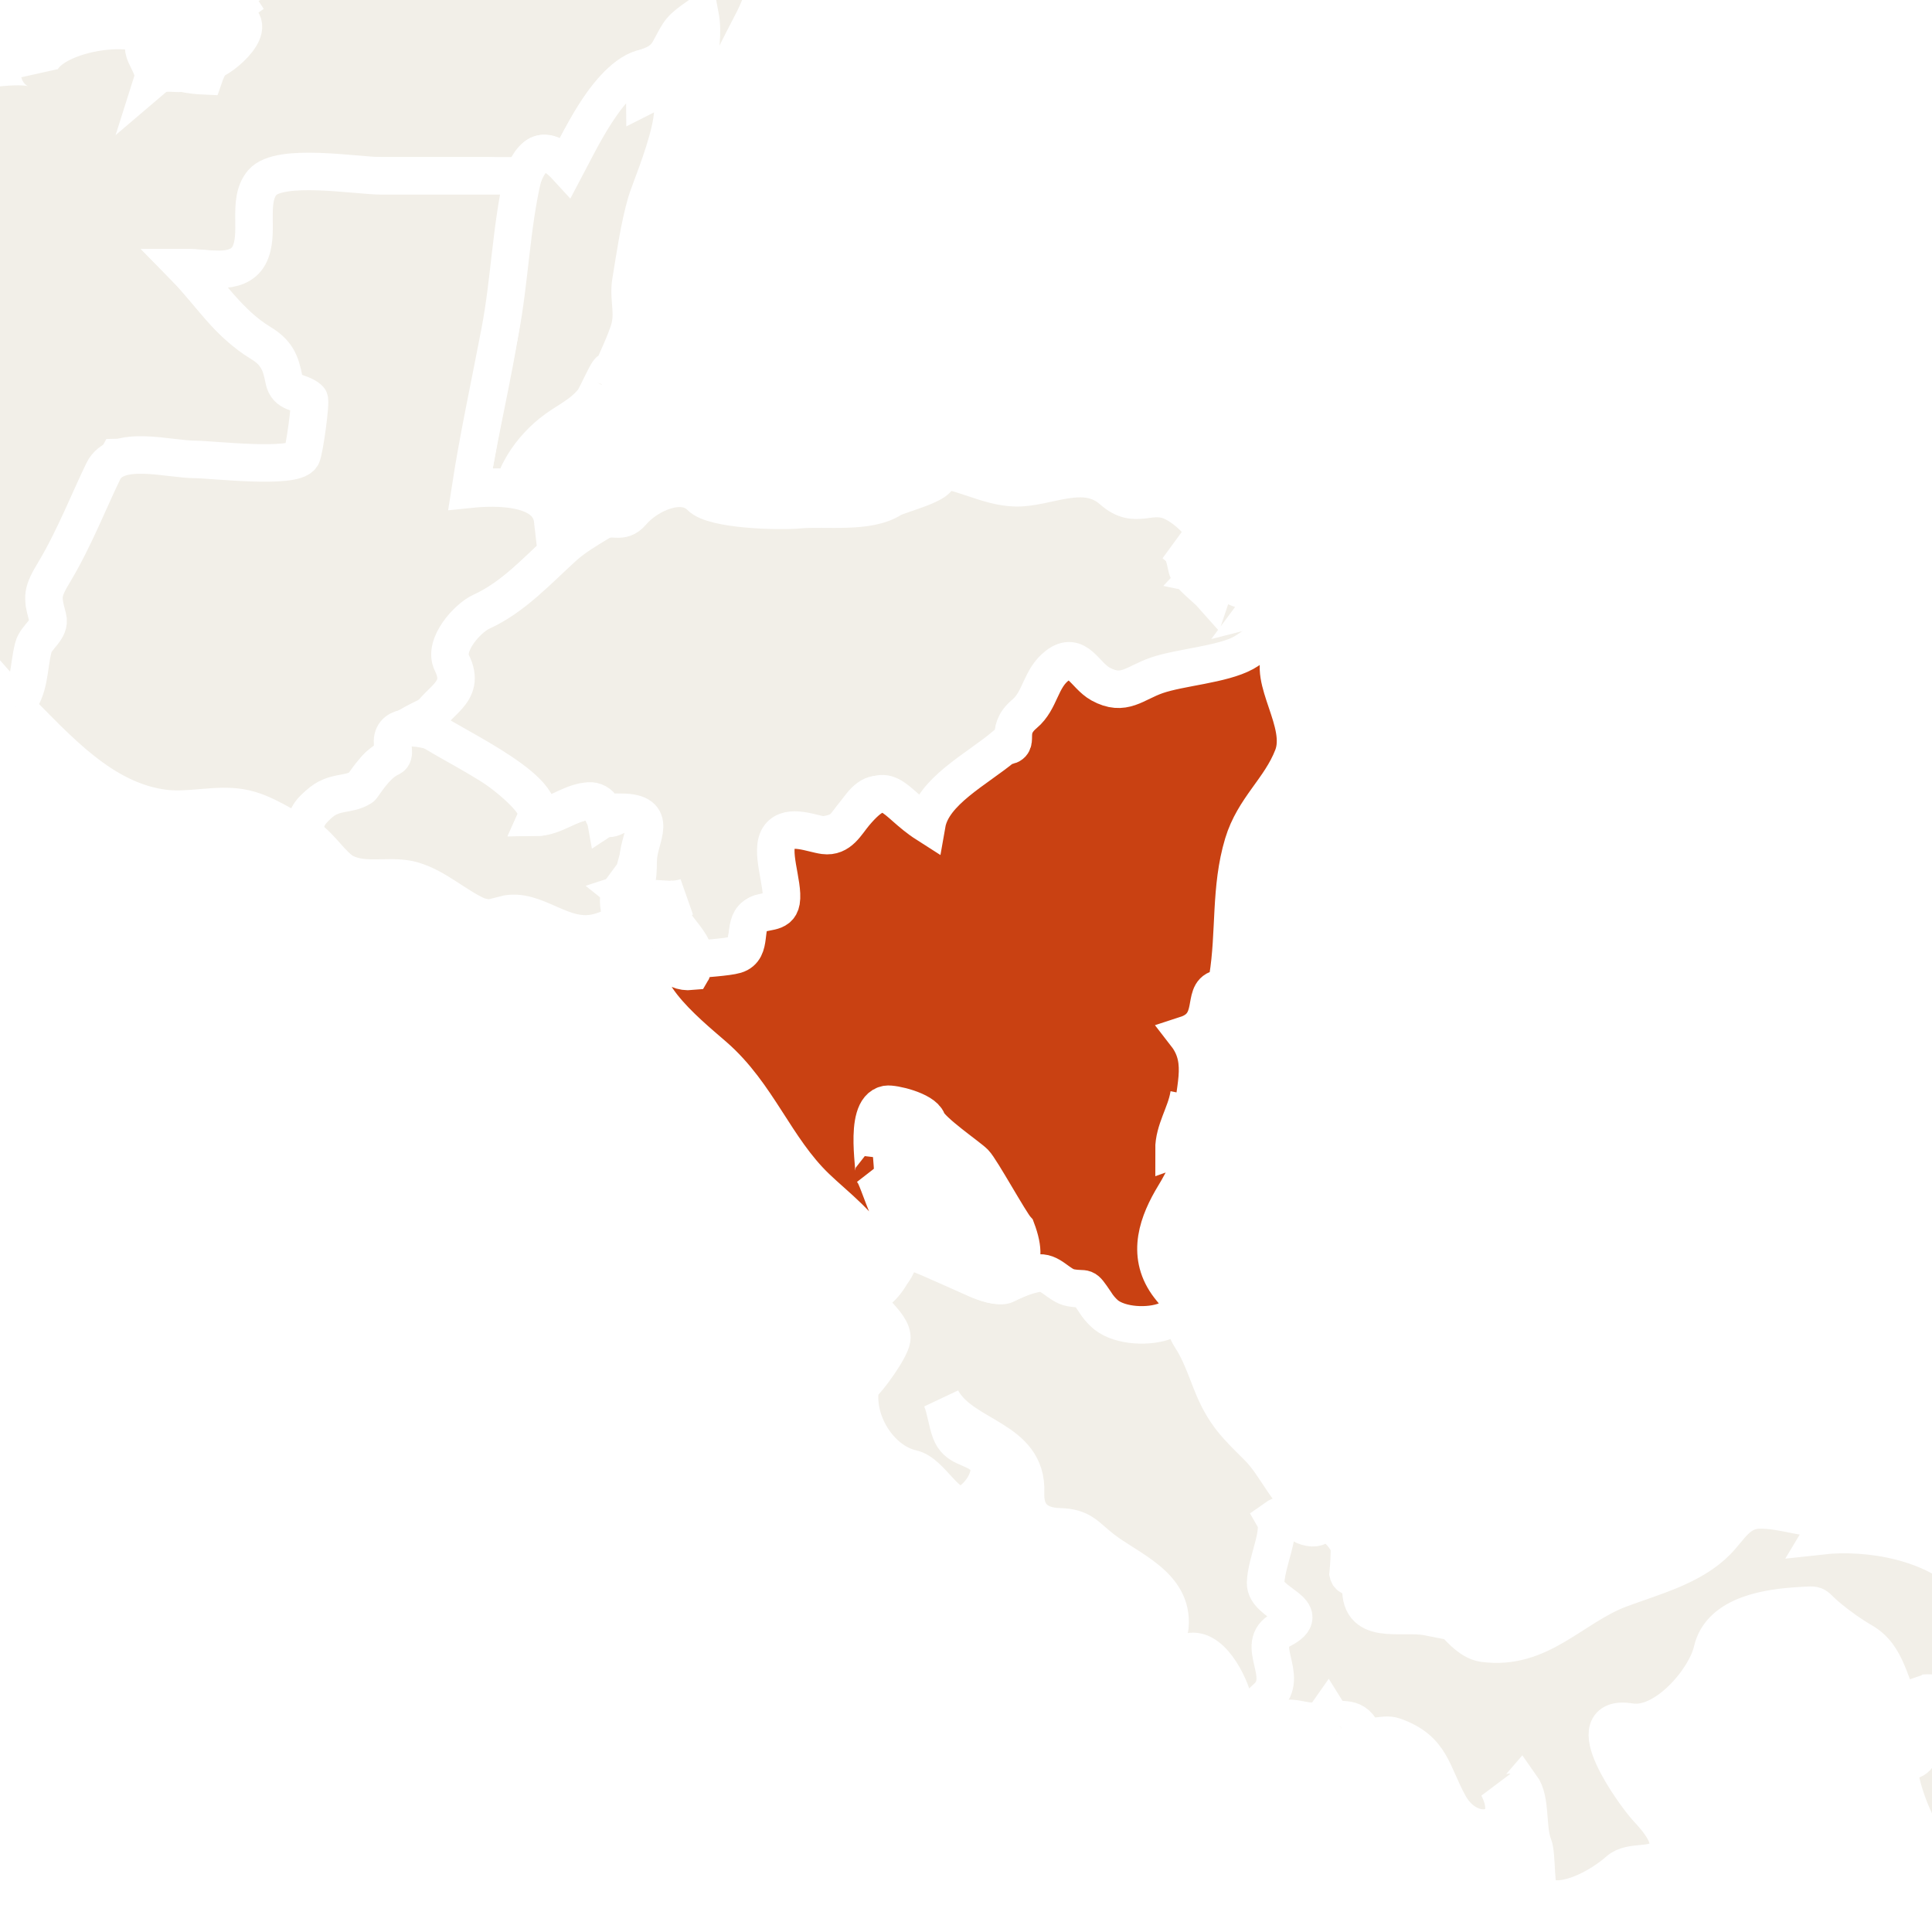 <svg xmlns="http://www.w3.org/2000/svg" class="world_map zoom4" height="127" id="svg2985" version="1.1" viewBox="572 596 103 103" width="127">
  <title>World Map</title>
  <defs id="defs2987"/>
  <style id="style_css_sheet" type="text/css">
/*
 * Below are Cascading Style Sheet (CSS) definitions in use in this file,
 * which allow easily changing how countries are displayed.
 *
 */
/* --- Custom styles for Peace Corps --- */
.world_map .world_map-is_selected {
  fill: #C94112 !important;
}
.world_map .landxx {
  fill: #F2EFE8;
  stroke: #ffffff;
  fill-rule: evenodd;
}
.world_map.zoom6 .landxx {
  stroke-width: 0.1px;
}
.world_map.zoom5 .landxx {
  stroke-width: 1px;
}
.world_map.zoom4 .landxx {
  stroke-width: 2px;
}
.world_map.zoom3 .landxx {
  stroke-width: 3px;
}
.world_map.zoom2 .landxx {
  stroke-width: 4px;
}
.world_map.zoom1 .landxx {
  stroke-width: 5px;
}
.world_map .coastxx {
  fill: #F2EFE8;
  stroke: #ffffff;
  stroke-width: 2px;
  fill-rule: evenodd;
}
.world_map .oceanxx {
  opacity: 1;
  color: #ccc;
  fill: #ffffff;
  stroke: #ffffff;
  stroke-width: 0.5;
  stroke-miterlimit: 1;
}

/* --- Original Styles --- *
/*
 * Circles around small countries
 *
 * Change opacity to 1 to display all circles.
 *
 */
.circlexx
{
   opacity:0;
   fill:#e0e0e0;
   stroke:#000000;
   stroke-width:0.5;
}

/*
 * Smaller circles around French DOMs and Chinese SARs
 *
 * Change opacity to 1 to display all subnational circles.
 *
 */
.subxx
{
   opacity:0;
   stroke-width:0.3;
}

/*
 * Circles around small, unrecognized countries
 *
 * Change opacity to 1 to display all circles.
 *
 */
.unxx
{
   opacity:0;
   fill:#e0e0e0;
   stroke:#000000;
   stroke-width:0.3;
}

/*
 * Circles around small countries, but with no permanent residents 
 *
 * Change opacity to 1 to display all circles.
 *
 */
.noxx
{
   opacity:0;
   fill:#e0e0e0;
   stroke:#000000;
   stroke-width:0.5;
}

/*
 * land
 */
.landxx
{
}
/*
 * Styles for coastlines of islands with no borders
 */


/*
 * Styles for nations with limited recognition
 */
.limitxx
{
   fill: #e0e0e0;
   stroke:#ffffff;
   stroke-width:0;
   fill-rule:evenodd;
}

/*
 * Styles for nations with no permanent population.
 */
.antxx
{
   fill: #e0e0e0;
   stroke:#ffffff;
   stroke-width:0;
   fill-rule:evenodd;
}

/*
 * Ocean
 */


/*
 * Additional style rules
 *
 * The following are examples of colouring countries.  You can substitute these with your own styles to colour the countries on the map.
 *
 * Color a few countries:
 *
 * .gb, .au, .nc
 * {
 *    fill:       #ff0000;
 * }
 *
 * Color a few small country circles (and the countries):
 *
 * .ms, .ky
 * {
 *    opacity:    1;
 *    fill:       #ff0000;
 * }
 *
 */

</style>
  <path class="oceanxx" d="M 2079.506,1457.561 615.248,1457.561 C 615.131,1457.561 615.071,1457.551 614.952,1457.522 611.677,1456.651 608.402,1455.782 605.128,1454.91 599.151,1453.322 593.229,1451.523 587.308,1449.738 564.394,1442.832 541.766,1434.699 519.47,1426.012 495.811,1416.793 472.35,1407.095 449.192,1396.682 426.784,1386.606 405.177,1375.054 383.764,1363.036 363.118,1351.45 343.011,1338.83 323.38,1325.6 302.292,1311.388 281.479,1296.851 261.054,1281.701 242.351,1267.828 223.737,1253.631 206.053,1238.469 186.987,1222.122 167.824,1205.771 150.353,1187.691 132.978,1169.711 116.333,1151.061 100.157,1131.998 84.353,1113.374 70.087,1093.472 56.902,1072.925 44.047,1052.892 32.094,1032.136 22.47,1010.343 17.517,999.128 12.409,987.766 8.702,976.061 5.066,964.582 1.6,953.043 -1.593,941.431 -8.01,918.094 -14.055,894.784 -18.234,870.921 -22.491,846.609 -24.894,822.199 -26.943,797.622 -28.947,773.586 -28.829,749.402 -27.225,725.349 -25.648,701.699 -23.363,677.925 -19.274,654.565 -15.018,630.252 -9.384,606.452 -2.841,582.662 3.569,559.353 10.484,536.349 20.266,514.199 30.321,491.43 42.319,469.91 55.503,448.817 68.513,428.004 83.109,408.268 98.687,389.318 113.735,371.012 129.69,353.253 146.152,336.209 163.775,317.963 182.646,301.146 201.896,284.648 220.334,268.845 239.554,253.985 258.96,239.397 278.428,224.761 298.394,210.834 318.556,197.176 339.27,183.145 360.479,169.921 382.151,157.426 403.466,145.137 425.315,133.989 447.605,123.594 469.586,113.344 492.15,104.177 514.746,95.376 537.449,86.533 560.379,78.196 583.635,70.915 589.694,69.018 595.801,67.277 601.909,65.55 604.631,64.78 607.361,64.046 610.095,63.319 611.6,62.919 613.566,61.987 615.134,61.987 L 2079.964,61.987 C 2079.98,61.987 2079.996,61.987 2080.012,61.987 2079.845,61.987 2079.679,61.987 2079.512,61.987 2102.827,68.192 2125.878,75.324 2148.545,83.612 2171.638,92.055 2194.616,100.88 2217.235,110.53 2240.521,120.466 2263.485,130.953 2285.883,142.765 2306.981,153.891 2327.818,165.786 2347.861,178.722 2368.942,192.327 2389.75,206.293 2410.222,220.801 2429.737,234.63 2448.994,248.988 2467.621,263.993 2486.882,279.509 2506.041,295.306 2524.054,312.274 2541.871,329.058 2558.751,346.673 2574.941,365.037 2591.248,383.533 2607.148,402.307 2621.451,422.419 2635.349,441.963 2648.447,462.428 2659.59,483.678 2671.124,505.674 2681.105,528.357 2688.619,552.051 2692.252,563.507 2695.337,575.148 2698.561,586.723 2701.774,598.254 2704.924,609.82 2707.458,621.525 2712.626,645.406 2716.672,669.479 2719.118,693.797 2721.572,718.193 2723.18,742.564 2722.981,767.091 2722.791,790.655 2720.691,814.438 2717.769,837.812 2714.737,862.071 2710.52,886.162 2704.64,909.901 2701.681,921.844 2698.395,933.696 2695.038,945.532 2691.747,957.135 2688.556,968.835 2684.399,980.162 2676.092,1002.804 2666.169,1024.884 2654.134,1045.805 2641.996,1066.907 2628.85,1087.487 2614.238,1106.97 2599.166,1127.067 2582.668,1145.945 2565.895,1164.63 2549.83,1182.527 2532.892,1199.732 2514.865,1215.662 2496.079,1232.265 2476.898,1248.313 2457.156,1263.766 2438.299,1278.528 2418.967,1292.731 2399.319,1306.421 2378.702,1320.787 2357.754,1334.611 2336.476,1347.978 2326.409,1354.302 2316.006,1360.133 2305.642,1365.952 2295.035,1371.909 2284.386,1378.017 2273.445,1383.344 2250.734,1394.399 2227.777,1404.727 2204.389,1414.266 2181.785,1423.487 2159.068,1432.27 2136.023,1440.334 2117.412,1446.847 2098.557,1452.497 2079.506,1457.561" id="ocean"/>
  <g class="landxx coastxx mex" id="mx" transform="translate(-29.902,-45.075)">
    <title>Mexico</title>
    <path class="landxx mex" d="M 452.088,523.152 C 458.105,522.557 464.111,521.759 470.16,521.567 469.706,522.174 469.066,522.632 468.792,523.368 L 492.434,533.321 512.655,533.43 512.72,529.603 525.671,529.58 C 527.442,529.602 527.652,530.371 528.063,531.779 528.407,532.959 529.891,533.222 530.472,534.403 530.976,535.428 531.902,537.167 532.845,537.827 533.735,538.45 535.033,538.933 535.275,540.131 535.625,541.864 535.597,543.354 535.375,545.063 534.882,548.851 538.225,550.525 540.867,552.311 541.789,552.934 543.218,554.258 544.375,553.547 545.209,553.034 546.202,552.153 546.648,551.261 547.222,550.112 548.375,548.286 549.404,547.492 550.052,546.992 551.435,546.806 552.196,546.45 554.247,546.404 556.349,546.889 558.416,547.139 559.005,547.257 559.74,548.806 560.31,549.336 561.244,550.203 562.453,552.196 562.698,553.415 563.029,555.066 563.443,556.751 563.537,558.439 563.636,560.213 564.771,561.28 565.348,562.894 565.613,563.632 565.868,564.374 566.244,565.065 566.539,565.607 567.069,565.588 567.342,566.049 568.013,567.179 567.064,569.001 567.057,570.203 567.049,571.715 568.424,572.789 568.235,574.435 568.836,576.957 570.7,576.425 569.927,576.507 570.938,576.606 571.586,577.387 572.691,578.064 573.408,578.504 573.663,579.023 574.439,579.047 576.231,579.103 577.611,578.819 578.849,580.358 579.871,581.628 580.628,579.67 581.907,579.657 578.288,585.48 576.178,591.884 573.752,598.209 572.87,602.767 574.357,593.029 577.897,586.929 578.564,585.78 578.804,584.282 578.007,584.467 578.098,584.477 577.495,586.334 576.549,585.053 576.524,585.666 575.781,586.486 575.798,586.585 576.359,589.759 575.722,589.29 575.705,590.23 575.704,590.302 574.693,592.796 574.654,592.903 574.614,593.01 573.958,592.364 573.883,592.442 573.943,593.851 574.35,593.705 574.319,594.307 574.287,594.909 573.657,595.993 573.538,598.139 573.511,598.643 573.511,598.359 573.051,598.823 574.107,600.46 572.681,602.808 572.511,604.511 572.3,606.63 570.952,608.344 570.844,610.52 570.733,612.75 570.98,614.767 572.303,616.62 573.726,618.613 573.076,618.529 572.259,620.567 572.169,619.763 573.171,618.63 572.676,617.964 571.739,616.704 571.532,615.234 570.819,613.871 571.142,615.125 570.625,616.459 571.107,617.687 571.542,618.793 572.096,618.907 572.181,620.25 572.358,623.054 573.482,625.962 574.891,628.313 576.512,631.016 577.079,633.195 577.791,636.203 578.089,637.463 579.018,638.399 579.434,639.602 579.793,640.642 579.919,641.594 581.043,642.094 580.441,642.048 580.017,641.321 579.603,641.735 580.897,642.081 579.593,643.73 579.171,644.255 580.386,644.198 579.301,642.901 580.351,642.702 580.729,642.725 580.96,642.547 581.043,642.167 581.717,642.546 582.508,642.594 583.26,642.625 585.698,642.725 587.731,643.986 588.854,646.074 589.809,647.848 590.808,647.704 592.808,647.204 594.065,646.889 596.227,646.464 597.172,645.479 596.405,645.664 595.641,645.904 594.94,646.272 595.945,645.67 603.769,643.871 604.012,644.975 603.559,642.959 609.495,641.871 610.277,643.463 608.696,643.179 610.284,644.554 610.061,645.263 610.595,644.808 611.025,645.026 611.645,644.975 612.025,645.056 612.409,645.104 612.797,645.12 612.894,644.837 613.028,644.572 613.199,644.325 614.079,643.974 616.096,642.034 613.877,641.88 614.365,641.475 614.869,641.091 615.389,640.728 614.68,641.154 613.982,641.604 613.229,641.953 614.109,640.472 616.086,639.911 617.491,639.088 619.449,637.942 619.425,636.273 620.316,634.437 620.779,633.481 621.618,633.033 622.246,632.229 622.879,631.418 622.718,630.308 622.823,629.354 623.074,627.072 624.277,625.419 624.822,623.306 624.662,623.594 624.47,623.858 624.246,624.098 625.402,620.873 629.982,620.257 632.889,619.924 634.986,619.684 636.662,619.122 638.639,618.394 641.221,617.443 643.422,618.527 645.991,618.77 645.553,618.59 645.096,618.495 644.623,618.482 645.789,618.183 646.928,618.902 648.007,619.203 646.181,618.828 649.332,617.653 650.586,618.224 652.458,619.077 651.878,621.482 651.282,623 650.492,625.014 648.823,626.12 647.374,627.618 646.615,628.404 645.713,629.39 645.343,630.435 645.135,631.021 645.528,633.399 644.911,632.091 645.203,633.26 643.18,634.296 643.039,635.475 646.623,635.032 642.018,637.287 642.823,638.427 643.044,637.887 643.513,637.486 644.119,637.491 643.128,638.894 642.84,640.625 642.081,642.141 641.461,643.38 640.069,645.819 640.014,647.21 638.332,645.342 639.609,643.922 639.222,641.882 638.106,642.659 638.173,642.688 637.598,643.743 637.134,644.594 636.408,644.563 635.656,644.982 634.059,645.871 632.918,648.399 632.094,649.946 631.599,649.405 630.546,648.696 630.129,649.998 629.808,651.001 629.248,650.45 627.838,650.45 624.741,650.45 621.645,650.45 618.548,650.45 617.845,650.45 615.866,650.155 615.72,651.23 615.601,652.105 615.644,652.846 615.563,653.728 615.347,656.077 613.634,655.346 611.79,655.346 613.097,656.671 614.054,658.324 615.624,659.162 617.099,659.95 616.938,661.644 618.395,662.35 618.696,662.497 618.032,665.752 617.945,665.533 615.503,666.467 611.611,665.366 608.177,665.463 603.556,674.071 604.204,672.806 604.465,673.837 604.816,674.406 603.252,678.111 602.719,678.746 602.022,677.874 601.236,677.078 600.537,676.207 600.132,675.702 598.279,672.157 599.551,674.065 599.285,673.016 597.999,672.602 597.301,671.908 596.277,670.889 595.56,669.634 594.463,668.634 592.263,666.628 591.082,664.757 588.104,663.77 587.91,664.906 590.724,665.419 591.272,666.218 589.535,665.314 587.739,664.427 585.728,664.49 586.255,664.288 586.679,663.865 586.88,663.338 586.29,663.252 585.81,663.444 585.44,663.914 585.582,662.157 583.943,662.71 583.712,663.985 584.245,663.931 584.749,664.027 585.224,664.274 582.544,664.454 581.247,666.07 578.814,666.801 576.617,667.461 574.792,668.458 572.558,668.896 570.872,669.227 570.152,669.019 568.495,668.125 566.654,667.131 565.495,666.996 563.45,666.673 562.382,666.505 561.733,665.952 560.948,665.258 559.948,664.374 558.97,664.186 557.762,663.744 556.783,663.386 556.567,662.556 555.832,661.93 554.936,661.167 553.361,661.016 552.259,660.735 551.171,660.457 549.922,660.348 548.905,659.852 547.84,659.331 547.048,658.454 545.938,657.963 543.374,656.829 540.792,656.188 538.528,654.446 536.66,653.008 535.645,650.993 533.987,649.474 533.338,648.879 532.497,649.117 531.733,649.266 530.582,649.492 528.635,648.674 527.553,648.29 525.755,647.652 523.284,646.785 522.122,645.182 521.546,644.388 521.149,643.503 520.663,642.658 519.836,641.22 518.647,641.167 517.401,640.299 517.135,638.964 513.791,638.281 512.619,637.227 512.004,636.674 512.187,635.792 511.585,635.195 510.908,634.524 510.28,632.972 509.89,632.089 509.432,631.054 508.547,628.21 509.84,627.412 510.739,626.857 511.783,627.157 512.552,626.303 513.271,625.504 511.657,624.838 511.064,624.964 511.397,623.887 515.227,620.276 514.154,618.945 513.167,617.711 512.799,616.993 512.28,615.481 511.721,613.855 512.41,612.605 512.234,610.98 511.855,607.492 508.527,604.578 506.97,601.531 505.173,598.014 503.236,595.416 500.12,592.924 500.969,593.292 501.662,594.341 502.064,592.996 500.706,593.15 498.376,591.866 498.919,590.373 499.31,589.298 499.413,586.198 497.456,587.019 497.456,585.745 497.266,586.709 496.37,586.236 495.759,585.912 495.243,585.368 494.577,585.148 495.456,585.324 495.531,585.263 494.8,584.965 494.408,584.517 494.507,583.87 494.073,583.419 493.631,583.816 493.127,584.105 492.561,584.283 492.353,583.372 493.447,583.294 493.569,582.482 492.478,583.486 491.92,582.878 490.545,582.554 490.813,582.392 491.077,582.224 491.337,582.05 490.699,581.517 490.387,581.661 490.401,582.482 490.365,581.44 490.519,580.409 491.01,579.479 491.193,579.133 492.533,576.767 492.345,578.091 492.625,577.536 493.272,576.489 493.713,577.371 493.859,576.618 493.751,575.977 492.849,576.579 493.227,575.651 493.091,574.46 492.158,573.895 491.419,573.448 490.635,574.248 489.836,573.529 488.97,572.749 490,570.357 488.934,570.07 488.194,569.871 485.806,569.612 485.745,568.56 485.679,567.444 485.593,563.672 487.017,563.691 486.334,563.611 484.7,563.364 484.929,562.754 484.619,563.028 484.403,563.364 484.282,563.762 484.242,562.698 482.778,562.637 482.229,561.941 481.76,561.343 481.61,560.326 481.332,559.629 481.045,558.913 480.225,558.878 479.817,558.29 479.188,557.382 479.375,555.727 478.689,554.964 477.5,553.642 478.413,552.387 478.017,550.874 476.748,551.855 477.166,549.115 477.009,548.498 476.489,546.452 476.484,545.278 476.623,543.227 476.737,541.551 475.553,540.03 475.95,538.356 476.135,537.58 477.465,535.627 477.212,535.034 476.797,534.061 475.197,534.073 474.355,533.776 472.989,533.295 474.763,531.468 472.608,531.315 471.874,531.263 471.577,532.116 470.753,532.054 469.965,531.993 469.32,531.367 468.837,530.808 467.82,529.627 466.474,529.267 465.418,528.051 465.505,528.963 466.541,529.808 466.165,530.75 465.699,531.914 464.861,533.194 464.288,534.345 463.707,535.508 464.578,536.653 464.339,537.843 464.077,539.15 463.976,540.512 463.478,541.761 462.261,544.804 463.608,545.999 465.517,548.241 467.251,550.278 467.714,551.716 467.58,554.331 468.811,553.396 469.391,555.613 469.564,556.41 469.655,556.829 469.608,557.674 469.952,557.992 470.229,558.249 471.346,558.502 471.086,559.072 470.489,560.386 470.128,563.984 471.297,565.084 472.875,566.57 472.683,569.229 474.564,570.314 473.482,571.121 474.41,573.714 474.492,574.85 475.223,574.216 474.788,572.682 474.636,571.898 478.297,572.518 475.496,584.272 477.948,583.707 477.76,584.899 477.662,586.28 478.02,587.451 478.398,588.688 479.378,589.356 478.465,590.661 477.279,592.357 478.094,595.553 480.54,595.299 478.913,595.464 480.349,595.517 480.573,595.195 480.845,594.803 480.875,594.303 481.188,593.93 481.567,594.866 483.079,596.18 483.845,596.806 484.266,597.151 484.163,599.305 484.428,599.906 485.03,601.27 486.99,602.231 485.215,603.882 484.511,604.536 481.946,606.591 480.991,606.165 479.737,605.604 480.385,602.812 479.87,601.747 479.493,600.966 478.81,600.388 478.164,599.835 477.121,598.943 476.565,597.643 475.664,596.629 474.35,595.151 472.287,594.507 471.193,592.79 470.276,591.35 468.047,590.511 468.588,588.459 468.456,588.951 468.288,589.431 468.084,589.898 468.297,585.743 471.722,583.094 469.669,578.79 468.877,577.129 467.08,576.917 466.023,575.376 465.541,574.673 464.802,573.577 464.772,572.691 464.751,572.054 465.501,571.905 465.276,571.178 464.83,571.729 464.774,572.813 464.052,573.122 463.317,573.437 462.71,572.783 461.954,573.332 461.342,573.777 460.966,572.821 460.797,572.418 460.392,571.451 459.624,571.281 458.868,570.673 458.722,570.377 458.54,570.107 458.321,569.86 457.9,569.761 457.482,569.648 457.068,569.521 456.306,568.96 456.667,568.653 456.523,567.907 456.181,566.132 453.446,565.828 453.324,563.833 455.044,564.005 457.217,564.931 458.723,563.617 458.663,565.487 461.979,564.994 461.027,566.929 461.902,566.245 462.346,563.889 461.387,563.114 461.396,563.557 461.009,565.353 460.139,564.926 459.627,564.674 460.334,563.206 460.379,562.826 460.11,562.987 459.847,563.155 459.587,563.33 460.436,561.485 463.1,559.719 462.035,557.426 460.929,555.042 459.663,551.946 457.495,550.343 455.712,549.025 454.276,547.97 453.85,545.67 453.69,544.807 454.286,544.187 454.471,543.367 454.714,542.291 453.688,541.827 454.187,541.227 453.961,541.436 453.721,541.628 453.467,541.803 453,539.869 454.986,539.017 453.371,537.225 452.631,536.404 453.539,535.772 453.539,534.891 453.539,533.707 452.59,532.929 452.414,531.84 452.283,531.027 452.733,530.363 453.278,529.853 453.755,529.406 453.111,528.696 452.912,528.256 452.683,527.967 452.484,527.658 452.315,527.331 452.42,526.852 452.516,526.373 452.603,525.891 452.42,524.852 452.271,525.202 452.844,524.084" id="path2630"/>
    <path d="M 610.417,643.32 C 611.432,643.546 612.116,642.485 613.009,642.24 612.066,642.103 611.178,642.905 610.417,643.32" id="path2634"/>
    </g>
  <g class="landxx coastxx blz" id="bz" transform="translate(-29.902,-45.075)">
    <title>Belize</title>
    <path d="M 638.569,654.192 C 639.138,654.02 639.515,653.582 639.289,652.967 639.042,653.372 638.802,653.78 638.569,654.192" id="path2808"/>
    <path class="landxx blz" d="M 626.977,667.152 C 627.552,663.422 628.535,659.9 628.893,656.13 629.038,654.609 629.344,646.946 632.089,649.944 632.849,648.516 634.8,644.247 636.913,644.688 636.472,645.095 636.255,645.599 636.265,646.2 639.45,644.586 636.668,650.803 636.36,651.855 635.986,653.132 635.759,654.73 635.537,656.075 635.377,657.043 635.749,657.763 635.418,658.752 635.091,659.73 634.587,660.636 634.249,661.607 634.804,659.615 633.751,662.156 633.523,662.441 632.883,663.241 632.056,663.538 631.287,664.165 630.635,664.696 630.046,665.376 629.654,666.123 629.468,666.441 629.368,666.784 629.353,667.151 628.567,666.957 627.766,667.071 626.977,667.152" id="path2810"/>
  </g>
  <path class="landxx col" d="M 667.275,745.846 C 667.011,745.774 666.747,745.702 666.483,745.63 666.764,743.91 668.61,743.367 670.011,744.19 670.77,742.722 668.882,741.338 669.63,739.841 670.588,737.92 672.741,738.018 674.547,737.711 674.89,737.653 674.77,736.822 675.237,737.103 675.58,737.309 676.359,737.49 676.364,736.885 676.374,735.678 677.953,734.177 676.995,733.391 678.712,733.345 679.029,731.135 679.535,729.963 679.935,729.037 680.716,728.396 681.531,727.847 680.517,727.019 681.72,726.894 682.035,726.047 681.328,726.075 680.425,726.658 680.163,725.615 680.717,725.471 681.123,725.064 681.099,724.463 680.554,724.272 679.448,725.73 679.335,724.607 679.217,723.429 679.889,723.195 680.811,722.734 679.364,722.748 680.025,720.822 680.223,720.03 680.61,718.475 680.27,716.391 680.12,714.807 680.006,713.608 679.474,712.464 679.391,711.269 679.346,710.615 681.438,710.358 681.083,708.831 680.871,707.917 678.768,705.818 680.164,705.289 681.419,704.814 680.342,702.151 679.797,701.543 678.698,700.316 678.563,698.481 677.376,697.447 676.595,696.767 677.375,695.91 677.829,695.288 678.377,694.539 677.85,693.562 678.506,692.926 678.867,693.353 679.131,693.833 679.298,694.366 680.834,693.291 683.019,691.191 682.309,689.105 681.581,686.968 680.223,686.515 681.53,684.501 682.273,685.462 683.081,686.774 683.722,687.842 684.383,688.944 686.006,689.28 684.554,690.621 686.504,692.859 685.547,686.441 685.271,685.754 684.875,684.764 689.438,682.482 690.021,681.682 690.754,680.675 691.278,678.985 692.503,678.454 693.197,678.154 694.841,678.325 695.231,677.546 695.786,676.439 694.711,676.039 694.937,675.357 695.338,674.144 695.505,672.62 696.218,671.542 695.159,671.434 695.446,671.083 696.165,670.715 696.822,670.379 696.568,669.475 696.55,668.911 696.508,667.587 698.738,667.216 698.738,666.753 698.738,666.06 701.454,663.382 702.087,663.399 703.341,663.431 704.4,664.544 705.65,664.558 704.594,664.418 704.744,665.563 703.778,665.566 704.512,668.287 706.118,664.666 706.486,663.685 707.403,661.236 708.485,661.412 711.064,661.842 714.583,662.429 715.703,660.141 718.478,658.478 720.004,657.563 724.443,656.474 723.074,653.831 723.657,653.657 725.306,653.131 724.37,654.335 725.45,654.17 724.77,653.097 725.954,652.559 727.38,651.912 728.633,651.911 729.851,652.929 734.006,656.402 725.061,657.809 723.721,659.519 723.005,660.432 722.734,661.765 721.886,662.558 721.297,663.109 720.339,663.003 719.814,663.6 718.825,664.724 717.788,666.44 717.152,667.788 716.203,669.797 716.163,671.859 715.625,673.976 715.095,676.055 713.584,678.554 712.202,680.184 713.349,680.217 714.235,679.77 715.082,679.032 715.265,679.52 715.337,680.025 715.298,680.545 717.478,679.982 716.747,683.849 717.853,685.255 719.432,687.263 719.866,688.443 718.942,690.91 718.478,692.15 717.733,694.803 719.41,695.432 721.313,696.145 720.305,698.411 722.263,698.873 723.055,699.06 723.813,698.556 724.587,698.473 725.85,698.337 727.001,699.184 728.269,699.068 729.398,698.965 730.344,698.163 731.496,698.185 732.52,698.205 733.282,699.194 734.25,699.422 734.961,699.589 735.624,698.992 736.273,699.561 737.127,700.309 737.705,701.677 738.335,702.604 738.919,703.464 739.455,704.337 739.981,705.231 740.661,706.385 740.942,706.062 741.969,706.359 743.464,706.792 744.839,705.536 746.788,706.318 747.384,706.557 748.697,705.975 749.341,705.961 750.752,705.929 751.952,706.041 753.19,705.29 754.592,704.44 756.908,706.112 756.172,707.587 755.751,708.43 754.726,709.077 754.542,710.02 754.315,711.181 754.783,711.79 753.68,712.541 752.211,713.542 752.793,717.566 752.648,719.198 752.475,721.137 753.278,723.199 753.642,725.246 753.916,726.788 756.872,728.825 756.393,730.398 755.803,732.333 752.156,733.088 752.236,735.408 753.558,734.415 756.788,738.049 757.206,739.152 757.114,739.451 757.138,739.753 757.074,740.059 757.245,740.62 757.678,741.175 757.679,741.776 757.681,743.025 758.407,744.345 758.716,745.582 758.838,746.071 759.487,747.966 759.62,748.724 759.754,749.482 759.349,748.992 758.746,749.18 757.74,749.493 757.43,749.016 757.677,748.426 758.083,747.459 757.505,741.129 754.985,741.226 754,741.263 751.328,746.356 750.578,743.548 750.298,742.503 748.954,742.027 749.102,743.544 749.269,745.249 747.103,744.625 745.943,744.625 744.205,744.625 742.466,744.625 740.728,744.625 739.578,744.625 738.336,743.948 737.205,744.447 735.515,745.191 736.86,748.985 736.687,750.385 738.056,749.46 741.267,750.262 741.883,751.773 742.111,752.332 742.24,754.214 741.174,754.117 740.515,754.057 740.116,753.181 739.406,753.308 737.839,753.588 735.099,754.019 734.984,755.848 734.844,758.076 734.648,761.194 736.572,762.651 737.543,763.386 738.676,764.021 738.626,765.411 738.578,766.745 739.257,767.256 739.778,768.382 740.961,770.937 739.429,774.432 739.068,777.045 738.2,783.336 738.341,790.179 736.398,796.252 735.931,795.095 735.014,794.258 734.187,793.341 733.245,792.297 732.053,793.339 730.963,792.719 729.952,792.144 732.499,787.887 732.851,787.287 733.538,786.119 735.598,783.825 734.551,782.704 734.098,782.22 733.635,780.944 732.903,781.201 731.601,781.657 730.12,779.578 729.793,779.308 728.543,778.274 727.486,779.314 726.167,779.957 724.909,780.571 724.077,778.917 722.922,778.724 722.217,778.605 720.217,781.707 717.872,780.997 717.052,780.748 716.489,780.755 715.47,780.887 714.064,781.071 713.322,780.926 712.216,780.067 711.353,779.396 712.26,777.612 711.95,776.592 711.527,775.2 709.321,775.955 709.074,774.558 708.898,773.563 708.402,772.428 708.002,771.5 707.582,770.525 706.315,770.943 705.714,770.084 705.063,769.153 704.645,768.89 703.774,768.597 702.666,768.225 702.015,766.728 701.931,765.728 701.772,763.822 698.284,760.772 696.509,760.252 696.167,760.151 695.809,759.754 695.506,760.236 695.178,760.757 695.186,760.765 694.487,760.447 693.446,759.973 691.845,759.412 690.968,758.726 690.287,758.193 687.131,754.211 686.757,757.046 686.563,758.519 681.009,756.642 679.856,756.436 677.986,756.102 679.362,754.52 677.984,753.931 676.775,753.414 677.31,752.384 675.753,752.365 674.529,752.351 672.11,750.993 671.205,750.245 669.682,748.989 668.447,747.447 667.275,745.846" id="co">
    <title>Colombia</title>
  </path>
  <path class="landxx gtm" d="M 572.81,633.67 C 573.624,632.701 573.486,631.678 573.778,630.516 573.92,629.95 574.714,629.558 574.544,628.933 574.228,627.772 574.24,627.578 574.919,626.447 575.939,624.749 576.803,622.565 577.507,621.124 578.225,619.656 580.973,620.494 582.428,620.494 583.263,620.494 587.647,621.017 588.078,620.314 588.221,620.082 588.597,617.377 588.48,617.276 587.977,616.838 587.293,617.036 587.137,616.226 586.957,615.3 586.748,614.798 585.885,614.275 584.231,613.274 583.202,611.633 581.884,610.27 582.884,610.27 584.668,610.739 585.27,609.625 585.891,608.478 585.133,606.728 585.988,605.729 586.904,604.659 591.008,605.374 592.321,605.374 594.842,605.374 597.363,605.374 599.884,605.374 599.246,608.097 599.182,610.911 598.66,613.653 598.126,616.46 597.512,619.253 597.076,622.078 598.413,621.94 601.256,621.878 601.468,623.733 601.686,623.252 601.909,622.677 602.476,622.509 602.298,622.258 602.106,622.018 601.9,621.789 602.902,622.152 603.583,623.002 604.492,623.517 602.062,624.533 600.558,626.979 598.319,628.3 597.277,628.915 595.922,629.649 596.221,631.087 596.432,632.105 596.66,632.8 595.824,633.57 595.033,634.298 592.791,634.743 593.008,635.9 593.137,636.584 592.629,636.442 592.143,636.868 592.047,636.952 591.211,638.067 591.333,638.012 590.348,638.457 587.863,638.612 588.364,640.653 587.19,640.142 586.134,639.287 584.844,639.065 583.529,638.839 582.13,639.261 580.786,639.101 577.46,638.705 575.036,635.896 572.81,633.67" id="gt">
    <title>Guatemala</title>
  </path>
  <g class="landxx coastxx pan" id="pa" transform="translate(-29.902,-45.075)">
    <title>Panama</title>
    <path class="landxx pan" d="M 668.592,733.032 C 667.901,732.365 669.655,731.536 669.78,730.907 670.017,729.727 668.798,728.438 670.434,727.731 671.768,727.154 669.312,726.326 669.312,725.832 669.312,724.809 670.113,722.395 669.883,721.994 670.837,721.045 671.751,723.236 672.407,721.872 672.905,722.314 673.632,722.869 673.847,723.528 673.846,724.009 673.822,724.489 673.775,724.967 673.862,725.344 674.527,724.931 674.472,725.48 674.237,727.834 676.552,726.985 678.023,727.272 677.741,726.772 677.429,726.293 677.086,725.832 678.331,725.452 679.545,728.481 680.986,728.68 684.02,729.098 685.723,726.736 688.283,725.78 690.038,725.125 692.088,724.603 693.418,723.259 694.145,722.524 694.553,721.583 695.724,721.573 697.035,721.562 698.307,722.144 699.621,722.016 699.385,722.314 699.169,722.626 698.973,722.953 701.534,722.667 705.022,723.265 706.901,725.23 707.795,726.165 709.801,730.07 711.429,729.577 710.22,731.439 711.596,732.27 712.228,734.195 712.909,736.267 710.745,738.357 709.197,739.441 709.03,738.908 708.766,738.427 708.405,738.001 707.878,738.769 708.179,738.893 708.127,739.49 708.074,740.106 707.377,740.657 706.922,742.028 704.97,740.62 703.173,737.215 703.077,734.833 704.714,735.442 704.149,733.472 704.847,732.728 705.621,731.901 707.661,733.948 708.333,734.329 707.883,733.779 707.252,733.463 706.707,733.027 705.932,732.407 706.073,731.373 705.597,730.585 705.798,731.192 705.467,731.726 704.949,732.025 705.272,730.575 704.046,732.084 703.509,730.728 703.677,731.313 703.653,731.889 703.437,732.457 702.604,730.924 702.554,729.374 701.196,728.589 700.583,728.235 700.002,727.818 699.452,727.373 698.473,726.58 698.96,726.619 697.831,726.685 696.274,726.775 693.629,727.108 693.184,729.086 692.845,730.595 690.675,733.181 688.819,732.88 685.893,732.406 689.042,736.735 689.699,737.455 690.203,738.007 691.279,739.139 690.665,739.959 690.123,740.684 688.87,740.205 688.197,740.804 687.317,741.587 685.288,742.805 684.04,742.116 683.744,741.953 683.85,739.959 683.657,739.476 683.278,738.527 683.563,737.074 682.99,736.274 682.601,736.727 682.193,736.751 681.766,736.345 683.002,738.733 680.298,739.33 679.174,737.321 678.22,735.617 678.253,734.366 676.232,733.645 675.572,733.41 674.894,733.992 674.444,733.274 673.882,732.38 673.134,733.088 672.694,732.385 671.983,733.399 670.937,732.331 670.03,732.817 669.022,733.356 669.74,734.535 669.022,735.194 669.107,734.309 668.924,733.54 668.592,733.032" id="path2682"/>
    <path d="M 672.913,733.248 C 672.914,733.774 673.082,733.751 673.417,733.176 673.223,733.049 673.055,733.073 672.913,733.248" id="path4792"/>
    <path d="M 677.665,738.504 C 677.212,738.966 676.432,739.313 676.673,740.117 676.872,740.781 677.539,741.201 678.169,740.736 677.698,740.067 677.849,739.251 677.665,738.504" id="path4794"/>
    <path d="M 681.336,739.944 C 681.89,739.779 682.37,739.491 682.776,739.08 682.223,739.245 681.743,739.533 681.336,739.944" id="path4796"/>
    <path d="M 699.913,731.448 C 699.193,731.565 699.112,732.408 699.265,732.96 700.274,733.109 700.094,732.052 699.913,731.448" id="path4802"/>
  </g>
  <path class="landxx cri" d="M 617.883,669.886 C 618.31,669.539 619.462,667.926 619.541,667.39 619.669,666.523 617.726,665.465 618.462,665.03 619.337,664.514 619.563,663.773 620.157,662.783 620.391,662.392 623.261,663.787 623.675,663.992 625.689,664.991 625.422,664.339 627.29,663.821 628.112,663.594 628.472,664.869 629.833,664.627 630.446,665.426 630.652,666.19 631.712,666.39 633.044,666.64 634.972,666.69 634.912,665.275 635.5,666.274 634.923,666.446 635.496,667.318 635.975,668.049 636.268,668.905 636.588,669.713 637.264,671.42 637.938,672.017 639.074,673.151 640.103,674.177 640.637,675.821 641.95,676.499 642.672,676.871 642.564,677.663 641.666,677.393 640.981,677.187 640.813,676.361 639.957,676.972 640.342,677.645 639.506,679.273 639.472,680.382 639.437,681.523 642.195,681.899 640.316,682.877 638.8,683.666 640.834,685.363 639.518,686.52 638.065,687.796 639.427,688.551 639.122,690.121 639.21,689.328 638.865,688.716 638.353,688.147 638.028,687.926 637.732,687.672 637.465,687.384 637.554,687.085 637.632,686.783 637.697,686.478 637.412,685.524 636.318,683.42 635.017,684.216 635.266,685.376 636.765,685.805 636.313,687.168 635.241,686.833 633.563,686.456 633.301,685.125 633.13,684.259 634.291,683.592 634.37,682.704 634.565,680.511 632.172,679.677 630.758,678.575 629.897,677.904 629.684,677.43 628.491,677.399 627.316,677.369 626.625,676.795 626.675,675.567 626.794,672.654 623.325,672.661 622.202,670.608 622.425,671.165 622.473,671.761 622.679,672.321 623.005,673.208 623.799,673.099 624.413,673.631 625.268,674.372 624.252,675.878 623.455,676.19 622.489,676.568 621.668,674.53 620.622,674.297 618.862,673.901 617.522,671.708 617.883,669.886" id="cr">
    <title>Costa Rica</title>
  </path>
  <path class="landxx slv" d="M 588.363,640.654 C 588.15,639.785 588.429,639.396 588.979,638.889 589.809,638.123 590.546,638.433 591.261,637.977 591.359,637.914 591.996,636.754 592.811,636.393 593.122,636.255 592.859,635.751 592.942,635.364 593.124,634.507 594.553,634.837 595.115,634.993 596.053,635.253 601.117,638.42 600.603,639.575 601.635,639.565 603.936,637.666 604.275,639.575 605.166,638.988 606.717,639.368 606.301,640.6 606.212,640.865 605.482,644.404 605.211,643.319 604.467,644.322 605.961,645.135 603.915,645.695 601.975,646.225 600.565,644.326 598.875,644.759 600.753,645.274 597.902,645.029 597.425,644.809 596.254,644.27 595.27,643.317 594.021,642.943 592.852,642.592 591.495,643.089 590.378,642.527 589.72,642.195 589.092,641.099 588.363,640.654" id="sv">
    <title>El Salvador</title>
  </path>
  <g class="landxx coastxx hnd" id="hn" transform="translate(-29.902,-45.075)">
    <title>Honduras</title>
    <path class="landxx hnd" d="M 624.529,679.752 C 625.071,678.404 626.832,678.099 625.99,676.41 625.518,675.465 626.834,674.018 627.567,673.686 629.261,672.92 630.59,671.456 631.963,670.212 632.502,669.723 633.227,669.292 633.859,668.913 634.591,668.474 635.005,669.078 635.598,668.379 636.415,667.416 638.277,666.559 639.245,667.546 639.949,668.265 643.437,668.346 644.484,668.25 645.945,668.117 648.172,668.472 649.429,667.668 649.879,667.38 653.22,666.64 651.385,666.072 653.026,666.02 654.437,667.051 656.066,667.08 657.746,667.109 659.701,665.879 661.204,667.21 662.482,668.342 663.211,667.221 664.49,667.872 665.979,668.631 666.752,670.385 667.874,671.544 667.355,671.28 666.866,670.464 666.229,670.464 665.608,670.464 665.065,670.572 664.562,670.104 665.044,670.375 665.068,670.927 665.191,671.392 665.282,671.734 666.23,672.456 666.506,672.768 666.703,672.191 666.44,671.808 665.859,671.689 666.558,670.934 667.661,673.1 669.027,672.409 669.116,672.882 669.271,673.064 668.955,673.489 670.407,673.123 669.081,672.149 668.379,671.905 670.714,672.234 670.275,674.209 672.123,674.928 670.808,675.153 669.585,674.92 668.422,675.734 667.406,676.446 665.324,677.125 664.088,677.092 663.107,677.067 662.208,678.117 661.366,677.864 660.77,677.685 660.211,677.465 659.667,677.16 659.415,677.018 659.392,676.511 659.142,676.46 657.772,676.182 657.632,677.923 657.147,678.672 656.834,679.155 656.282,679.385 655.995,679.896 655.838,680.175 656.203,680.664 655.934,680.859 654.936,681.583 651.795,683.353 651.315,685.008 649.135,683.617 648.7,682.4 647.294,684.768 646.317,686.413 643.347,684.9 643.502,686.34 643.656,687.769 644.283,689.432 642.6,689.714 641.714,689.862 641.856,690.819 641.621,691.456 641.213,692.561 639.668,692.162 638.786,692.28 639.438,691.22 636.191,689.754 638.498,688.895 637.786,689.131 636.83,689.12 636.698,688.175 636.488,688.974 635.833,689.201 635.186,688.679 636.041,688.4 635.887,687.507 635.932,686.805 636.006,685.667 637.043,684.394 635.037,684.378 634.379,684.898 634.024,684.801 633.97,684.088 633.766,683.833 633.502,683.734 633.178,683.789 632.244,683.895 631.454,684.638 630.506,684.647 631.218,683.046 625.256,680.492 624.529,679.752" id="path5978"/>
    <path d="M 646.993,663.84 C 647.864,663.263 648.827,662.842 649.801,662.472 648.792,662.482 647.496,662.881 646.993,663.84" id="path6082"/>
  </g>
  <path class="world_map-is_selected landxx nic" d="M 606.795,646.558 C 607.702,646.939 607.73,647.895 608.883,647.783 609.044,647.513 608.543,647.237 609.009,647.165 609.483,647.105 610.779,647.033 611.216,646.902 612.165,646.618 611.565,645.315 612.237,644.843 612.739,644.491 613.524,644.766 613.646,644.049 613.801,643.142 612.997,641.303 613.563,640.582 614.086,639.915 615.288,640.452 615.943,640.538 616.772,640.645 617.106,639.914 617.575,639.358 619.333,637.276 619.568,638.758 621.411,639.934 621.717,638.186 624.077,637.011 625.534,635.79 626.527,635.715 625.479,635.014 626.617,634.06 627.477,633.339 627.456,632.168 628.379,631.473 629.425,630.685 629.822,632 630.676,632.469 631.915,633.15 632.492,632.412 633.662,632.007 634.933,631.567 637.149,631.436 638.331,630.791 638.868,630.498 639.297,629.996 639.915,629.854 640.685,629.678 641.446,629.986 642.219,629.854 641.563,630.167 641.204,631.56 640.347,630.791 639.537,632.2 641.621,634.531 640.923,636.335 640.248,638.082 638.848,639.081 638.275,640.985 637.562,643.356 637.851,645.727 637.459,648.122 637.269,649.285 637.769,652.357 636.387,652.535 636.431,651.174 637.203,650.18 636.963,648.719 636.046,648.948 636.934,650.615 635.235,651.167 636.388,652.654 635.542,654.205 635.595,655.847 635.329,655.396 635.257,654.916 635.379,654.407 635.213,655.392 634.583,656.268 634.587,657.288 636.443,656.622 634.982,659.105 634.614,659.711 633.738,661.154 633.108,662.84 634.23,664.442 634.73,665.155 635.673,665.81 634.154,666.415 633.265,666.769 631.739,666.71 630.973,666.102 630.743,665.904 630.548,665.676 630.388,665.417 629.741,664.464 629.962,664.806 629.091,664.655 628.422,664.539 628.006,663.732 627.275,663.884 626.683,664.006 626.144,664.205 625.631,664.485 625.308,664.661 624.47,664.377 624.044,664.188 621.861,663.219 620.877,662.758 620.578,662.73 620.429,662.715 619.852,662.67 620.806,662.507 621.414,662.605 627.879,666.015 626.188,661.535 625.842,661.155 624.298,658.339 623.956,657.993 623.627,657.66 621.636,656.309 621.437,655.77 621.225,655.193 619.6,654.819 619.275,654.875 617.934,655.106 618.803,658.913 618.54,658.486 618.859,658.816 619.609,661.943 620.798,662.51 620.638,662.496 620.837,662.828 620.513,662.723 619.649,662.444 619.864,665.372 618.677,662.802 618.011,661.358 616.611,660.363 615.507,659.303 613.319,657.202 612.407,654.334 610.065,652.299 608.561,650.992 605.321,648.417 606.795,646.558" id="ni">
    <title>Nicaragua</title>
  </path>
  </svg>

